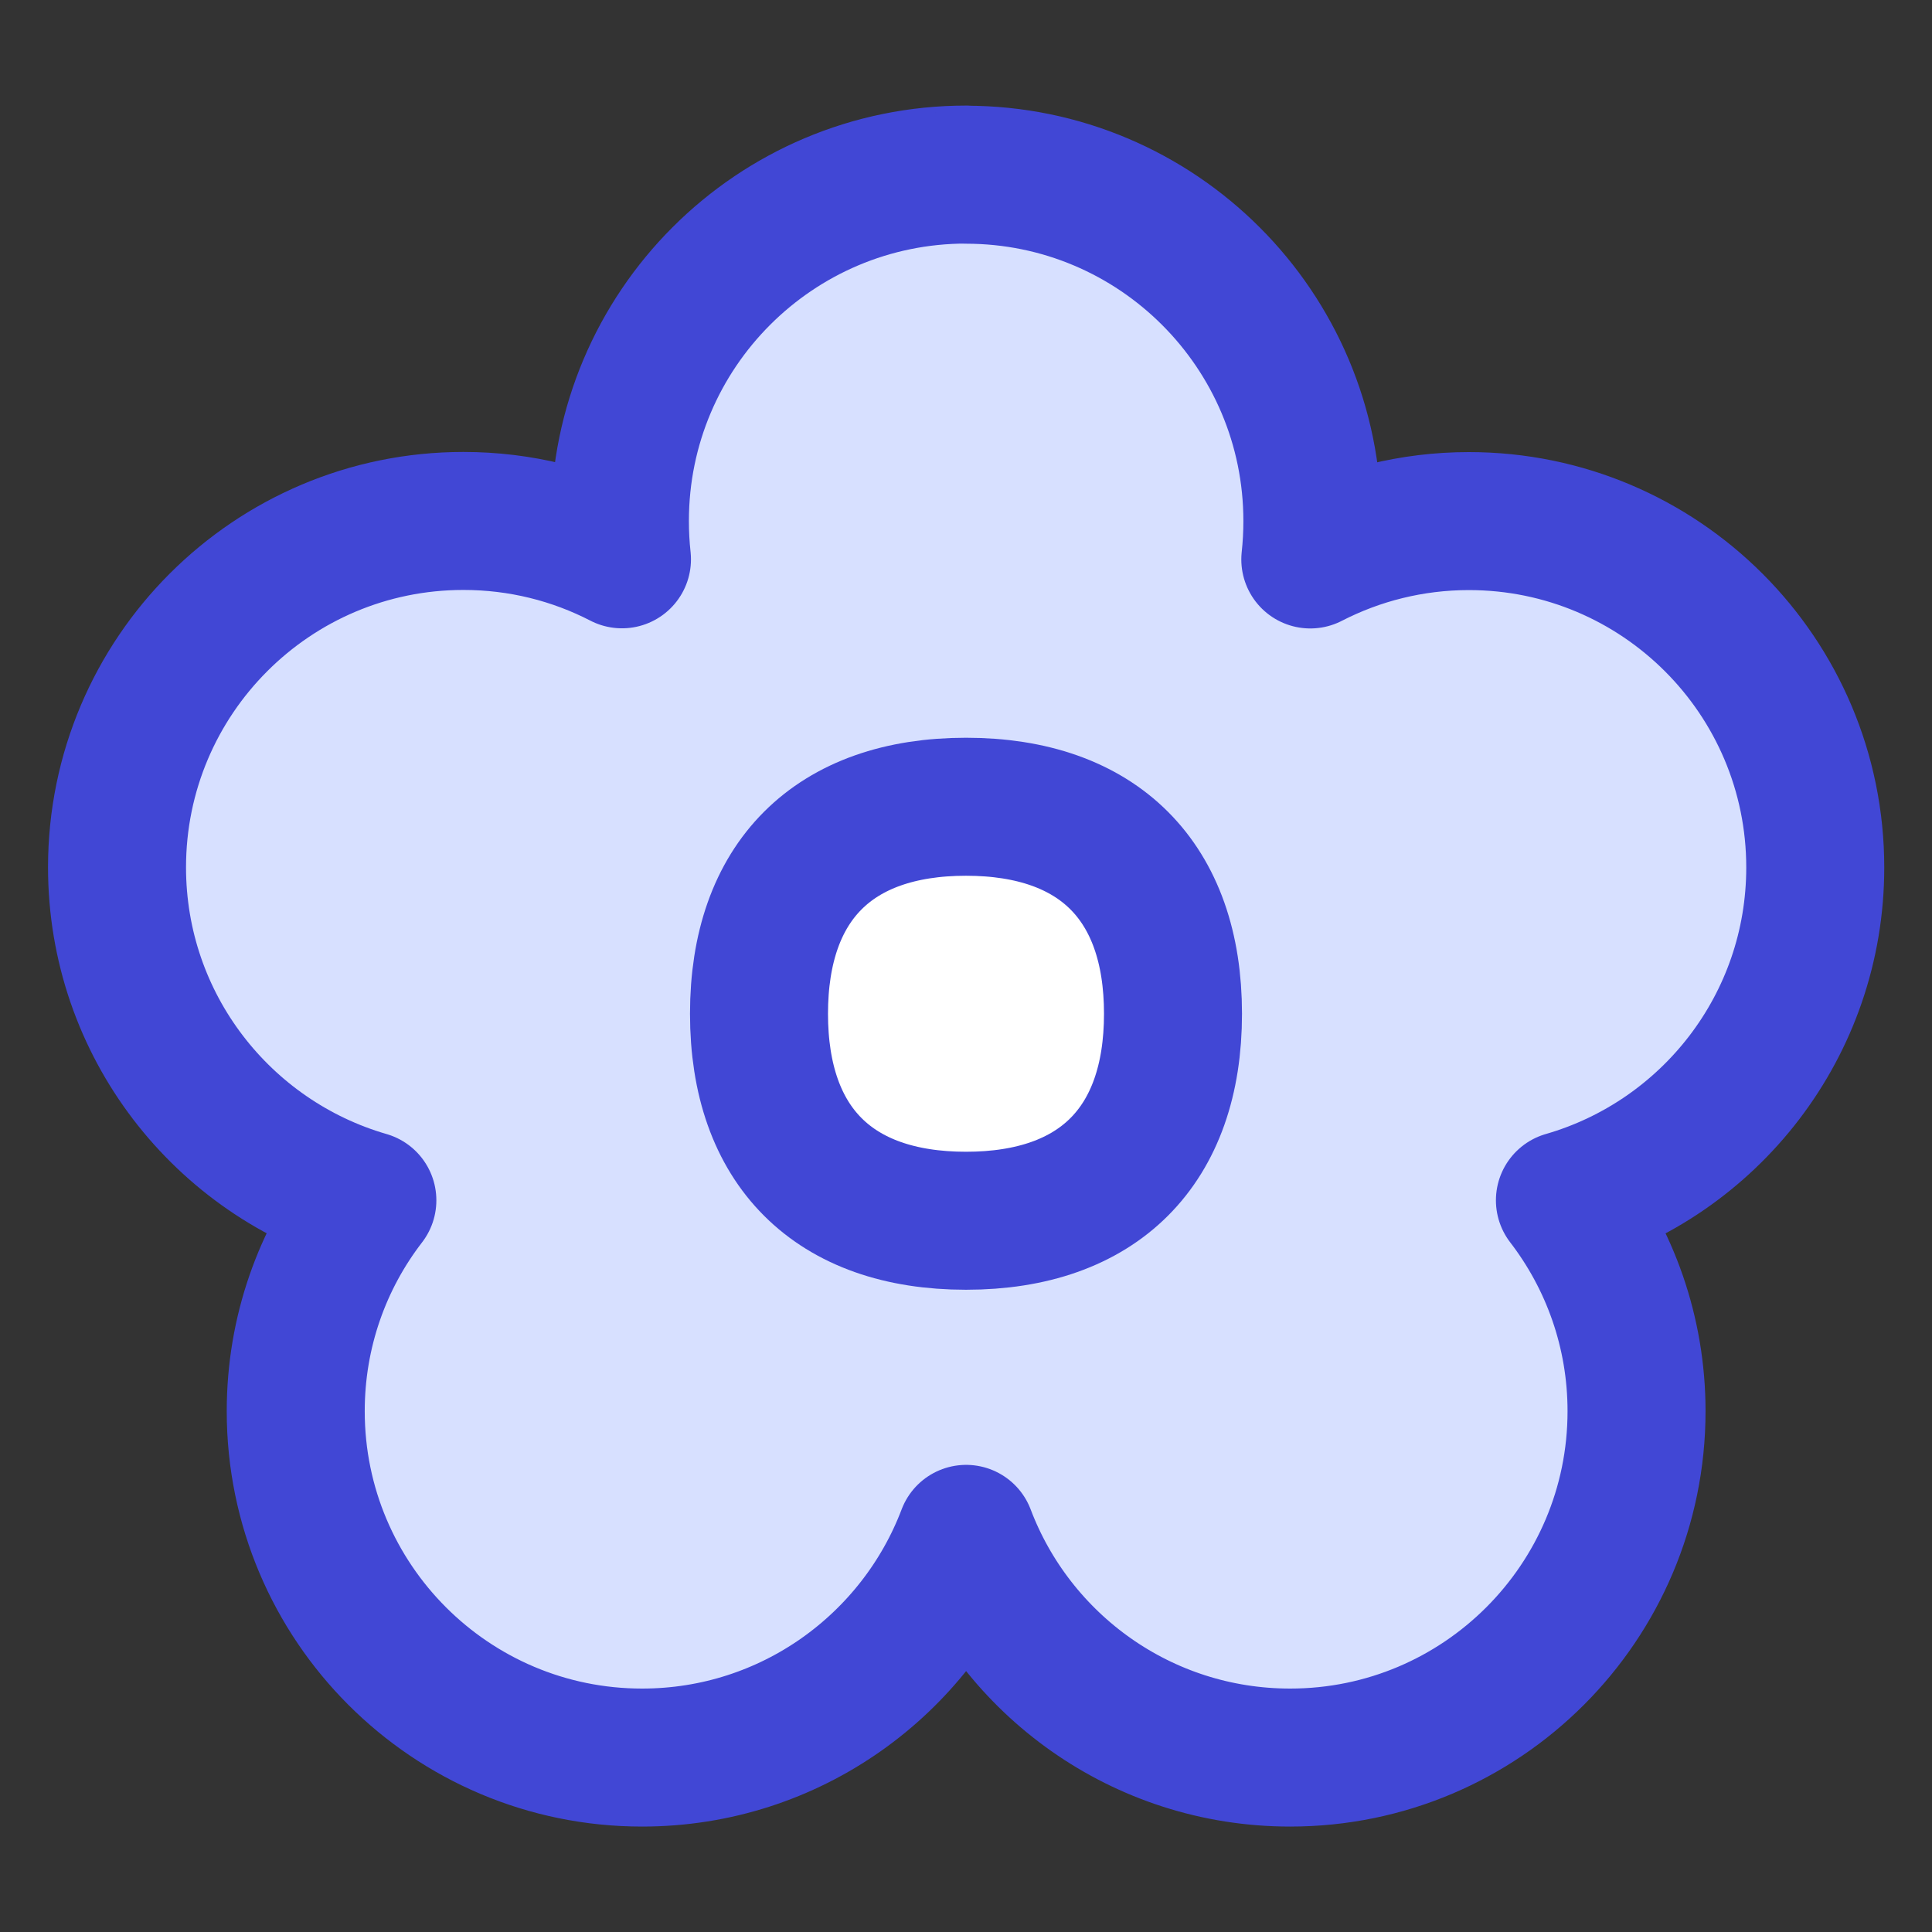 <svg xmlns="http://www.w3.org/2000/svg" fill="none" viewBox="0 0 14 14" id="Flower--Streamline-Flex">
  <rect x="0" y="0" width="14" height="14" fill="#333333" stroke="none"/>
  <desc>
    Flower Streamline Icon: https://streamlinehq.com
  </desc>
  <g id="flower--nature-plant-tree-flower-petals-bloom">
    <path id="Ellipse 5" fill="#ffffff" transform="matrix(1 0 0 -1 5.5 8.846)" d="M0 1.5a1.5 1.5 0 1 0 3 0 1.5 1.5 0 1 0-3 0"></path>
    <path id="Subtract" fill="#d7e0ff" d="M7 1.266c1.386 0 2.51 1.124 2.51 2.51 0 .094-.005.186-.015.278.344-.177.735-.278 1.149-.278 1.386 0 2.51 1.124 2.51 2.51 0 1.145-.766 2.11-1.814 2.412.325.423.519.953.519 1.528 0 1.386-1.124 2.51-2.51 2.51-1.073 0-1.989-.673-2.348-1.621-.359.947-1.275 1.621-2.348 1.621-1.386 0-2.51-1.124-2.51-2.51 0-.575.193-1.105.519-1.528C1.614 8.395.848 7.43.848 6.285c0-1.386 1.124-2.51 2.51-2.51.414 0 .804.1 1.149.278-.01-.091-.015-.184-.015-.278 0-1.386 1.124-2.51 2.51-2.51Z"></path>
    <path id="Union" stroke="#4147d5" stroke-linecap="round" stroke-linejoin="round" d="M7 1.266c1.386 0 2.51 1.124 2.51 2.51 0 .094-.005.186-.015.278.344-.177.735-.278 1.149-.278 1.386 0 2.51 1.124 2.51 2.51 0 1.145-.766 2.11-1.814 2.412.325.423.519.953.519 1.528 0 1.386-1.124 2.51-2.51 2.51-1.073 0-1.989-.673-2.348-1.621-.359.947-1.275 1.621-2.348 1.621-1.386 0-2.51-1.124-2.51-2.51 0-.575.193-1.105.519-1.528C1.614 8.395.848 7.43.848 6.285c0-1.386 1.124-2.51 2.51-2.51.414 0 .804.1 1.149.278-.01-.091-.015-.184-.015-.278 0-1.386 1.124-2.51 2.51-2.51Z"></path>
    <path id="Vector" fill="#ffffff" d="M7 8.846c.96 0 1.5-.54 1.5-1.5s-.54-1.5-1.5-1.5-1.5.54-1.5 1.5.54 1.5 1.5 1.5Z"></path>
    <path id="Vector_2" stroke="#4147d5" stroke-linecap="round" stroke-linejoin="round" d="M7 8.846c.96 0 1.5-.54 1.5-1.5s-.54-1.5-1.5-1.5-1.5.54-1.5 1.5.54 1.5 1.5 1.5Z"></path>
  </g>
</svg>